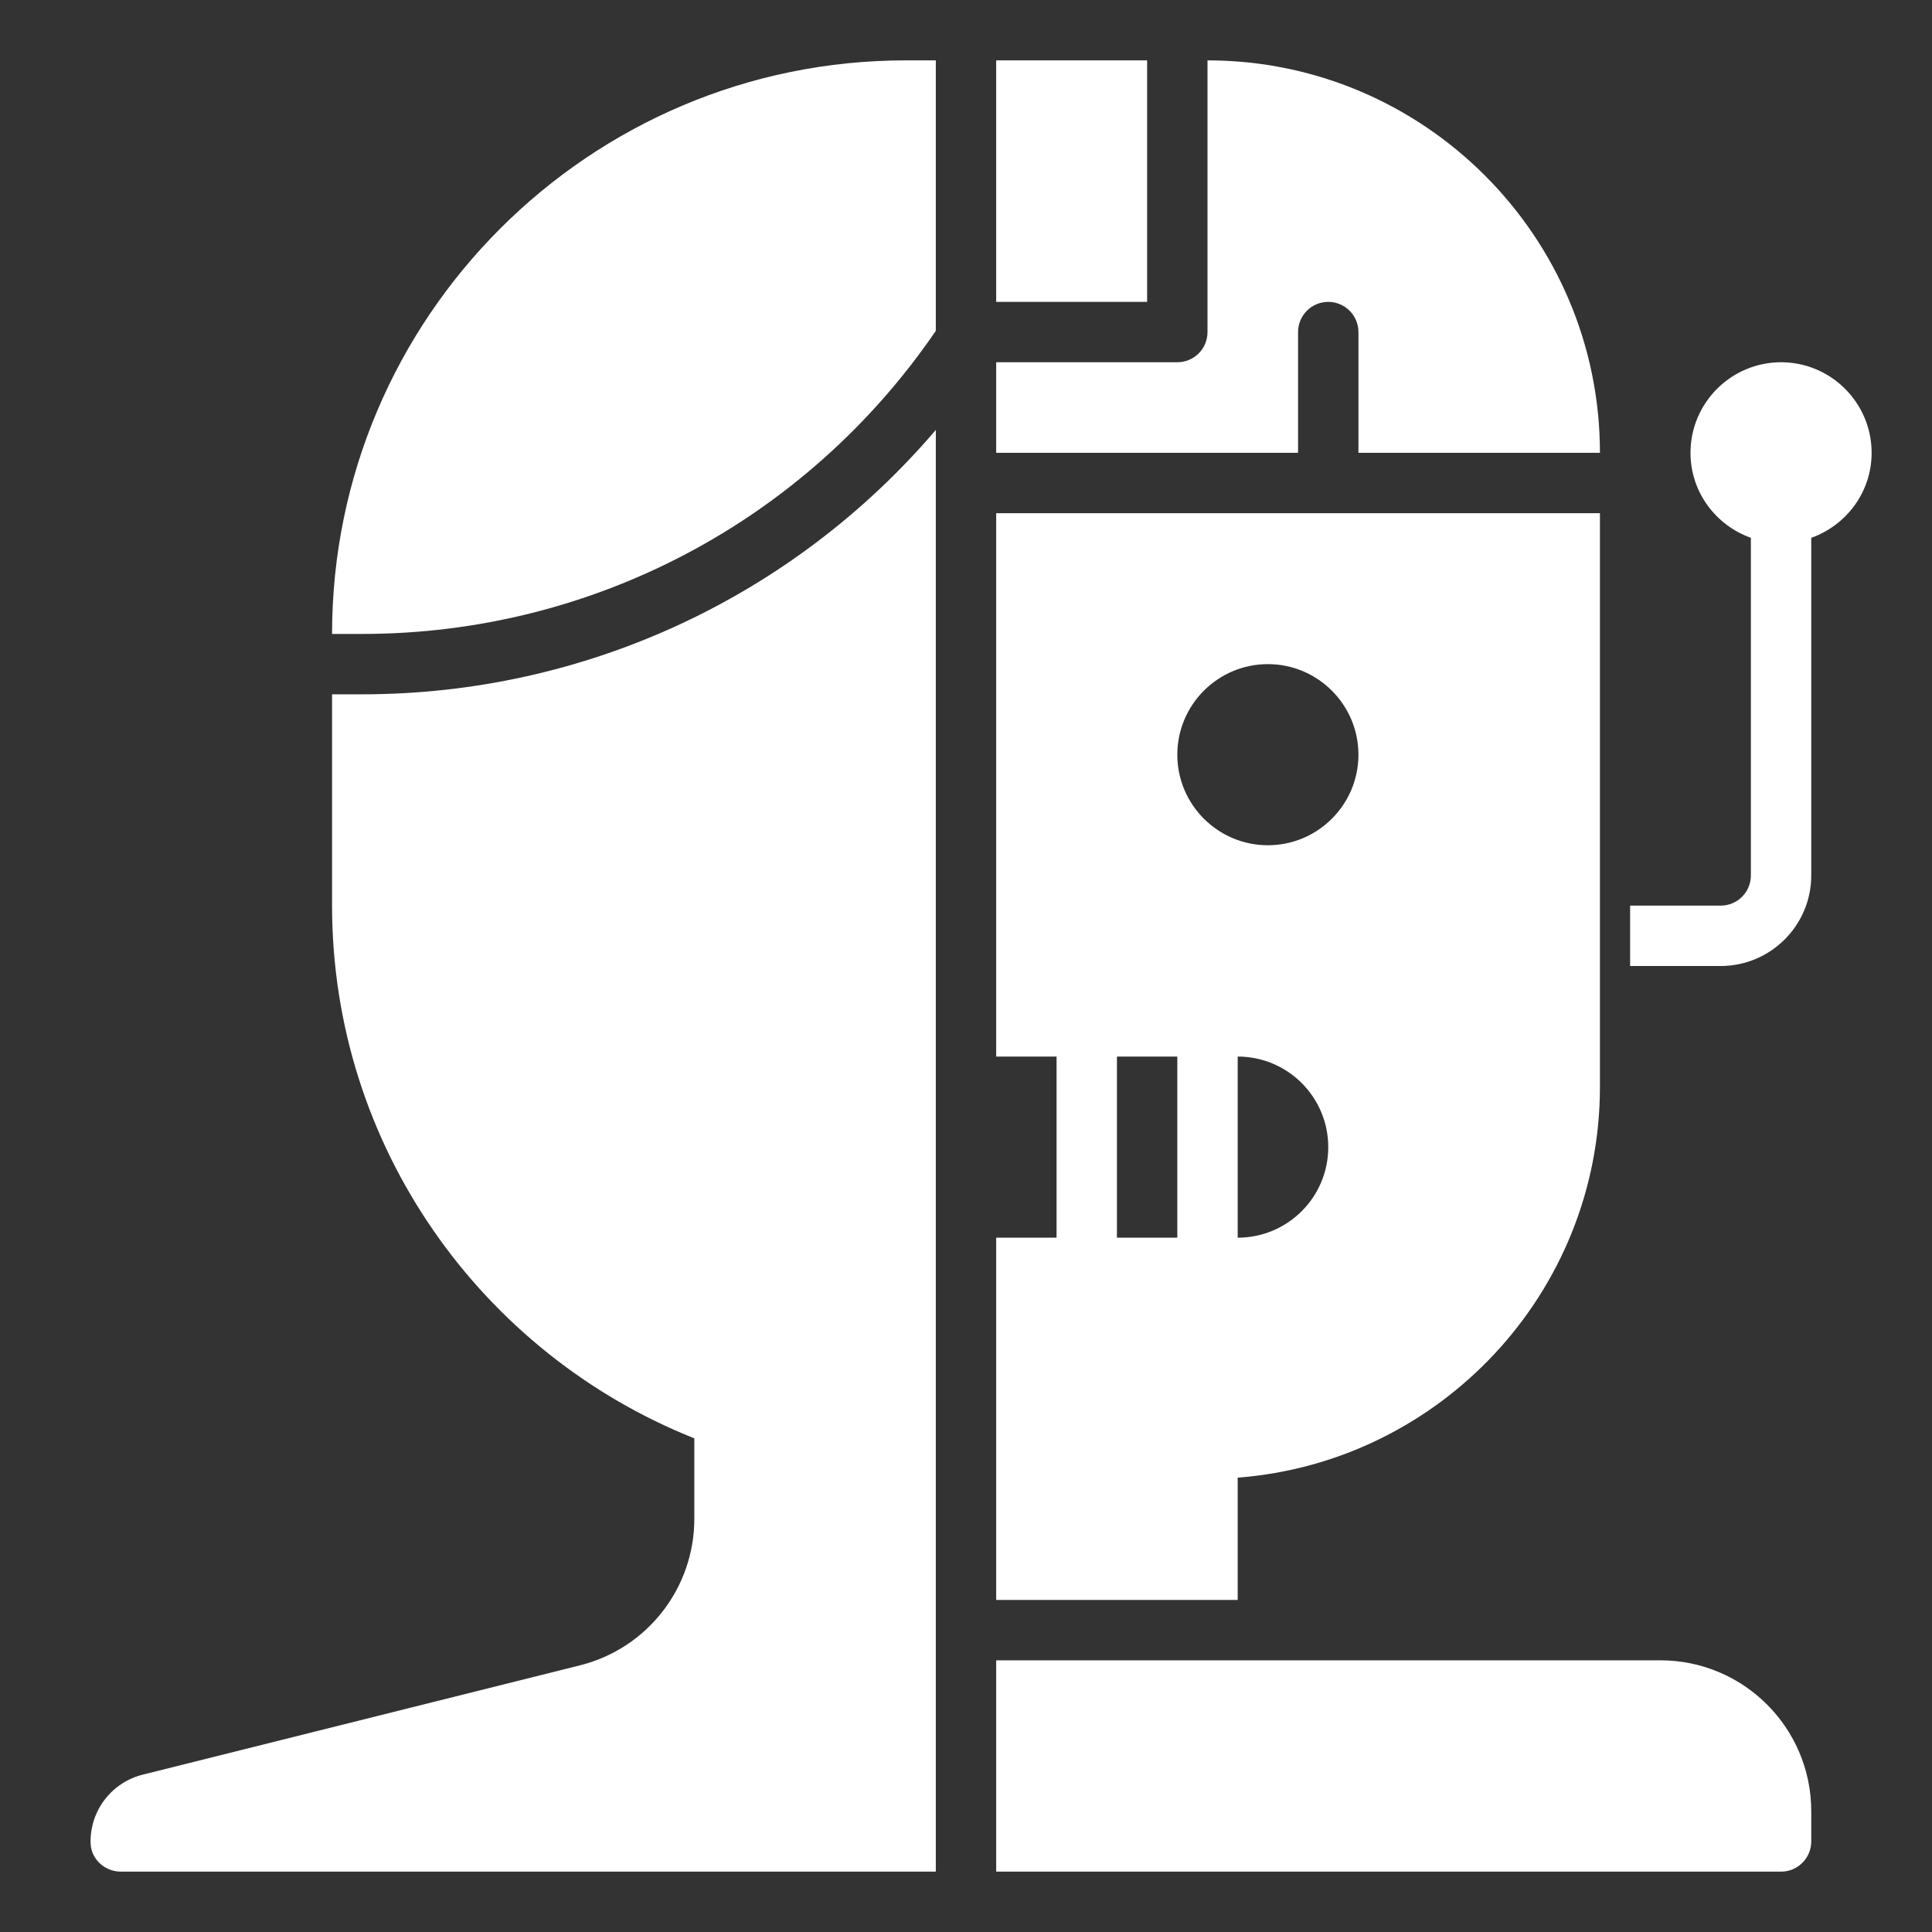 <svg width="64" height="64" viewBox="0 0 64 64" fill="none" xmlns="http://www.w3.org/2000/svg">
<rect x="0" y="0" width="64" height="64" fill="#333333" stroke="none"/>
<path d="M33 55V62H59C59.552 62 60 61.552 60 61V60C60 57.239 57.761 55 55 55H33Z" fill="white"/>
<path d="M31 10.959V2H30C19.523 2 11 10.523 11 21H12C19.622 21 26.701 17.253 31 10.959Z" fill="white"/>
<path d="M12 23H11V30C11 38.003 15.981 44.852 23 47.647V50.315C23 52.609 21.439 54.609 19.213 55.166L4.727 58.788C3.694 59.046 2.975 59.986 3.001 61.056C3.014 61.585 3.471 62 4 62H31V14.243C26.276 19.773 19.372 23 12 23Z" fill="white"/>
<path d="M33 17V35H35V41H33V53H41V48.949C47.701 48.435 53 42.83 53 36V17H33ZM39 41H37V35H39V41ZM41 41V35C42.657 35 44 36.343 44 38C44 39.657 42.657 41 41 41ZM42 28C40.346 28 39 26.654 39 25C39 23.346 40.346 22 42 22C43.654 22 45 23.346 45 25C45 26.654 43.654 28 42 28Z" fill="white"/>
<path d="M62 15C62 13.346 60.654 12 59 12C57.346 12 56 13.346 56 15C56 16.302 56.839 17.402 58 17.816V29C58 29.552 57.552 30 57 30H54V32H57C58.654 32 60 30.654 60 29V17.816C61.161 17.402 62 16.302 62 15Z" fill="white"/>
<path d="M38 2H33V10H38V2Z" fill="white"/>
<path d="M53 15C53 7.832 47.168 2 40 2V11C40 11.553 39.553 12 39 12H33V15H43V11C43 10.448 43.448 10 44 10C44.552 10 45 10.448 45 11V15H53Z" fill="white"/>
</svg>
